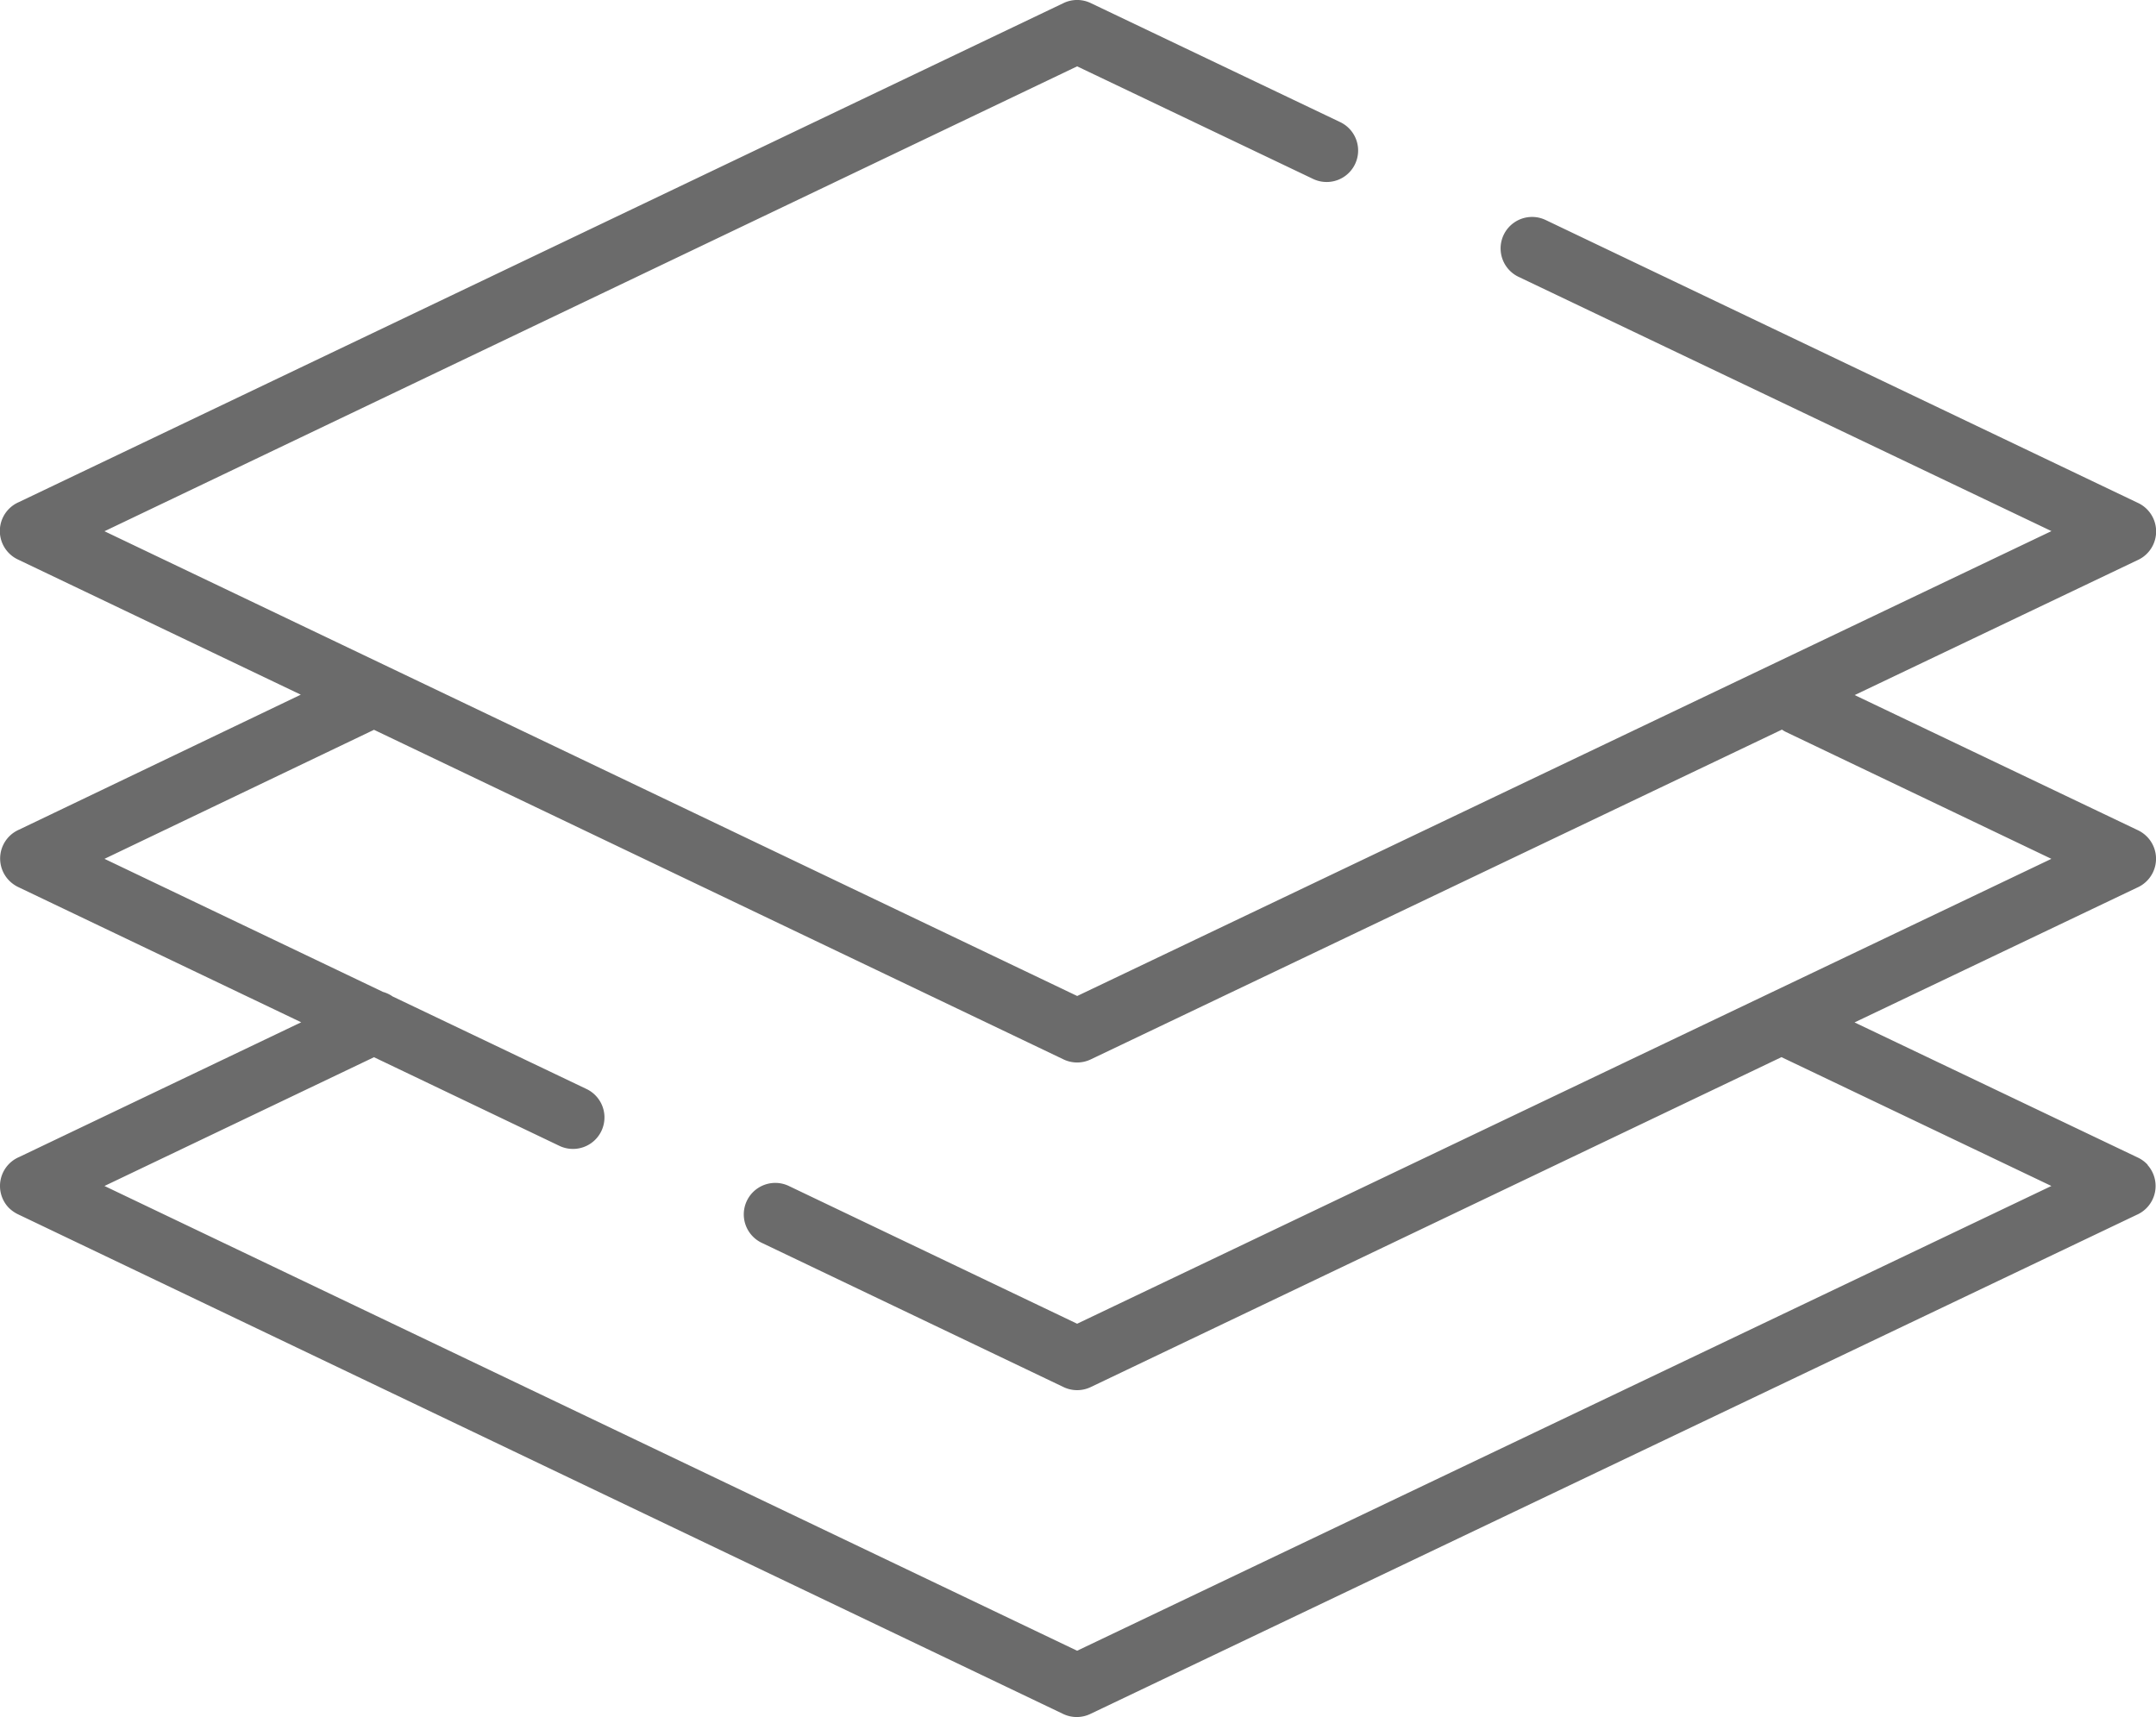 <svg id="layer" xmlns="http://www.w3.org/2000/svg" width="32.398" height="25.806" viewBox="0 0 32.398 25.806">
  <g id="Group_12862" data-name="Group 12862" transform="translate(0 0)">
    <path id="Path_10846" data-name="Path 10846" d="M32.275,69.6a.472.472,0,0,0-.075-.067h0a.473.473,0,0,0-.079-.046l-4.253-2.029,4.245-2.025a.473.473,0,0,0,.089-.818h0a.479.479,0,0,0-.08-.047l-4.252-2.029,4.245-2.025a.473.473,0,0,0,.088-.818h0a.471.471,0,0,0-.079-.046L23.226,55.4a.473.473,0,0,0-.407.854l8.008,3.821-14.64,6.986L1.57,60.077l14.616-6.986,3.546,1.692a.473.473,0,1,0,.407-.854L16.39,52.14a.472.472,0,0,0-.408,0l-15.7,7.5a.473.473,0,0,0-.087.818h0a.475.475,0,0,0,.079.046l4.246,2.029L.285,64.562A.473.473,0,0,0,.2,65.38h0a.476.476,0,0,0,.08.047l4.246,2.029L.285,69.482a.473.473,0,0,0-.164.75h0A.472.472,0,0,0,.2,70.3h0a.471.471,0,0,0,.076.044l15.7,7.506a.473.473,0,0,0,.408,0l15.723-7.5a.473.473,0,0,0,.162-.752ZM16.186,76.9,1.57,69.916l4.05-1.935,2.786,1.332a.473.473,0,1,0,.408-.854L5.9,67.068A.475.475,0,0,0,5.756,67L1.57,65,5.62,63.061l10.362,4.953a.473.473,0,0,0,.408,0l10.387-4.956a.472.472,0,0,0,.063.037L30.826,65l-14.64,6.986-4.332-2.07a.473.473,0,0,0-.408.854l4.536,2.168a.473.473,0,0,0,.408,0L26.77,67.98l4.056,1.936Z" transform="translate(0 -52.094)" fill="#6b6b6b"/>
  </g>
</svg>
